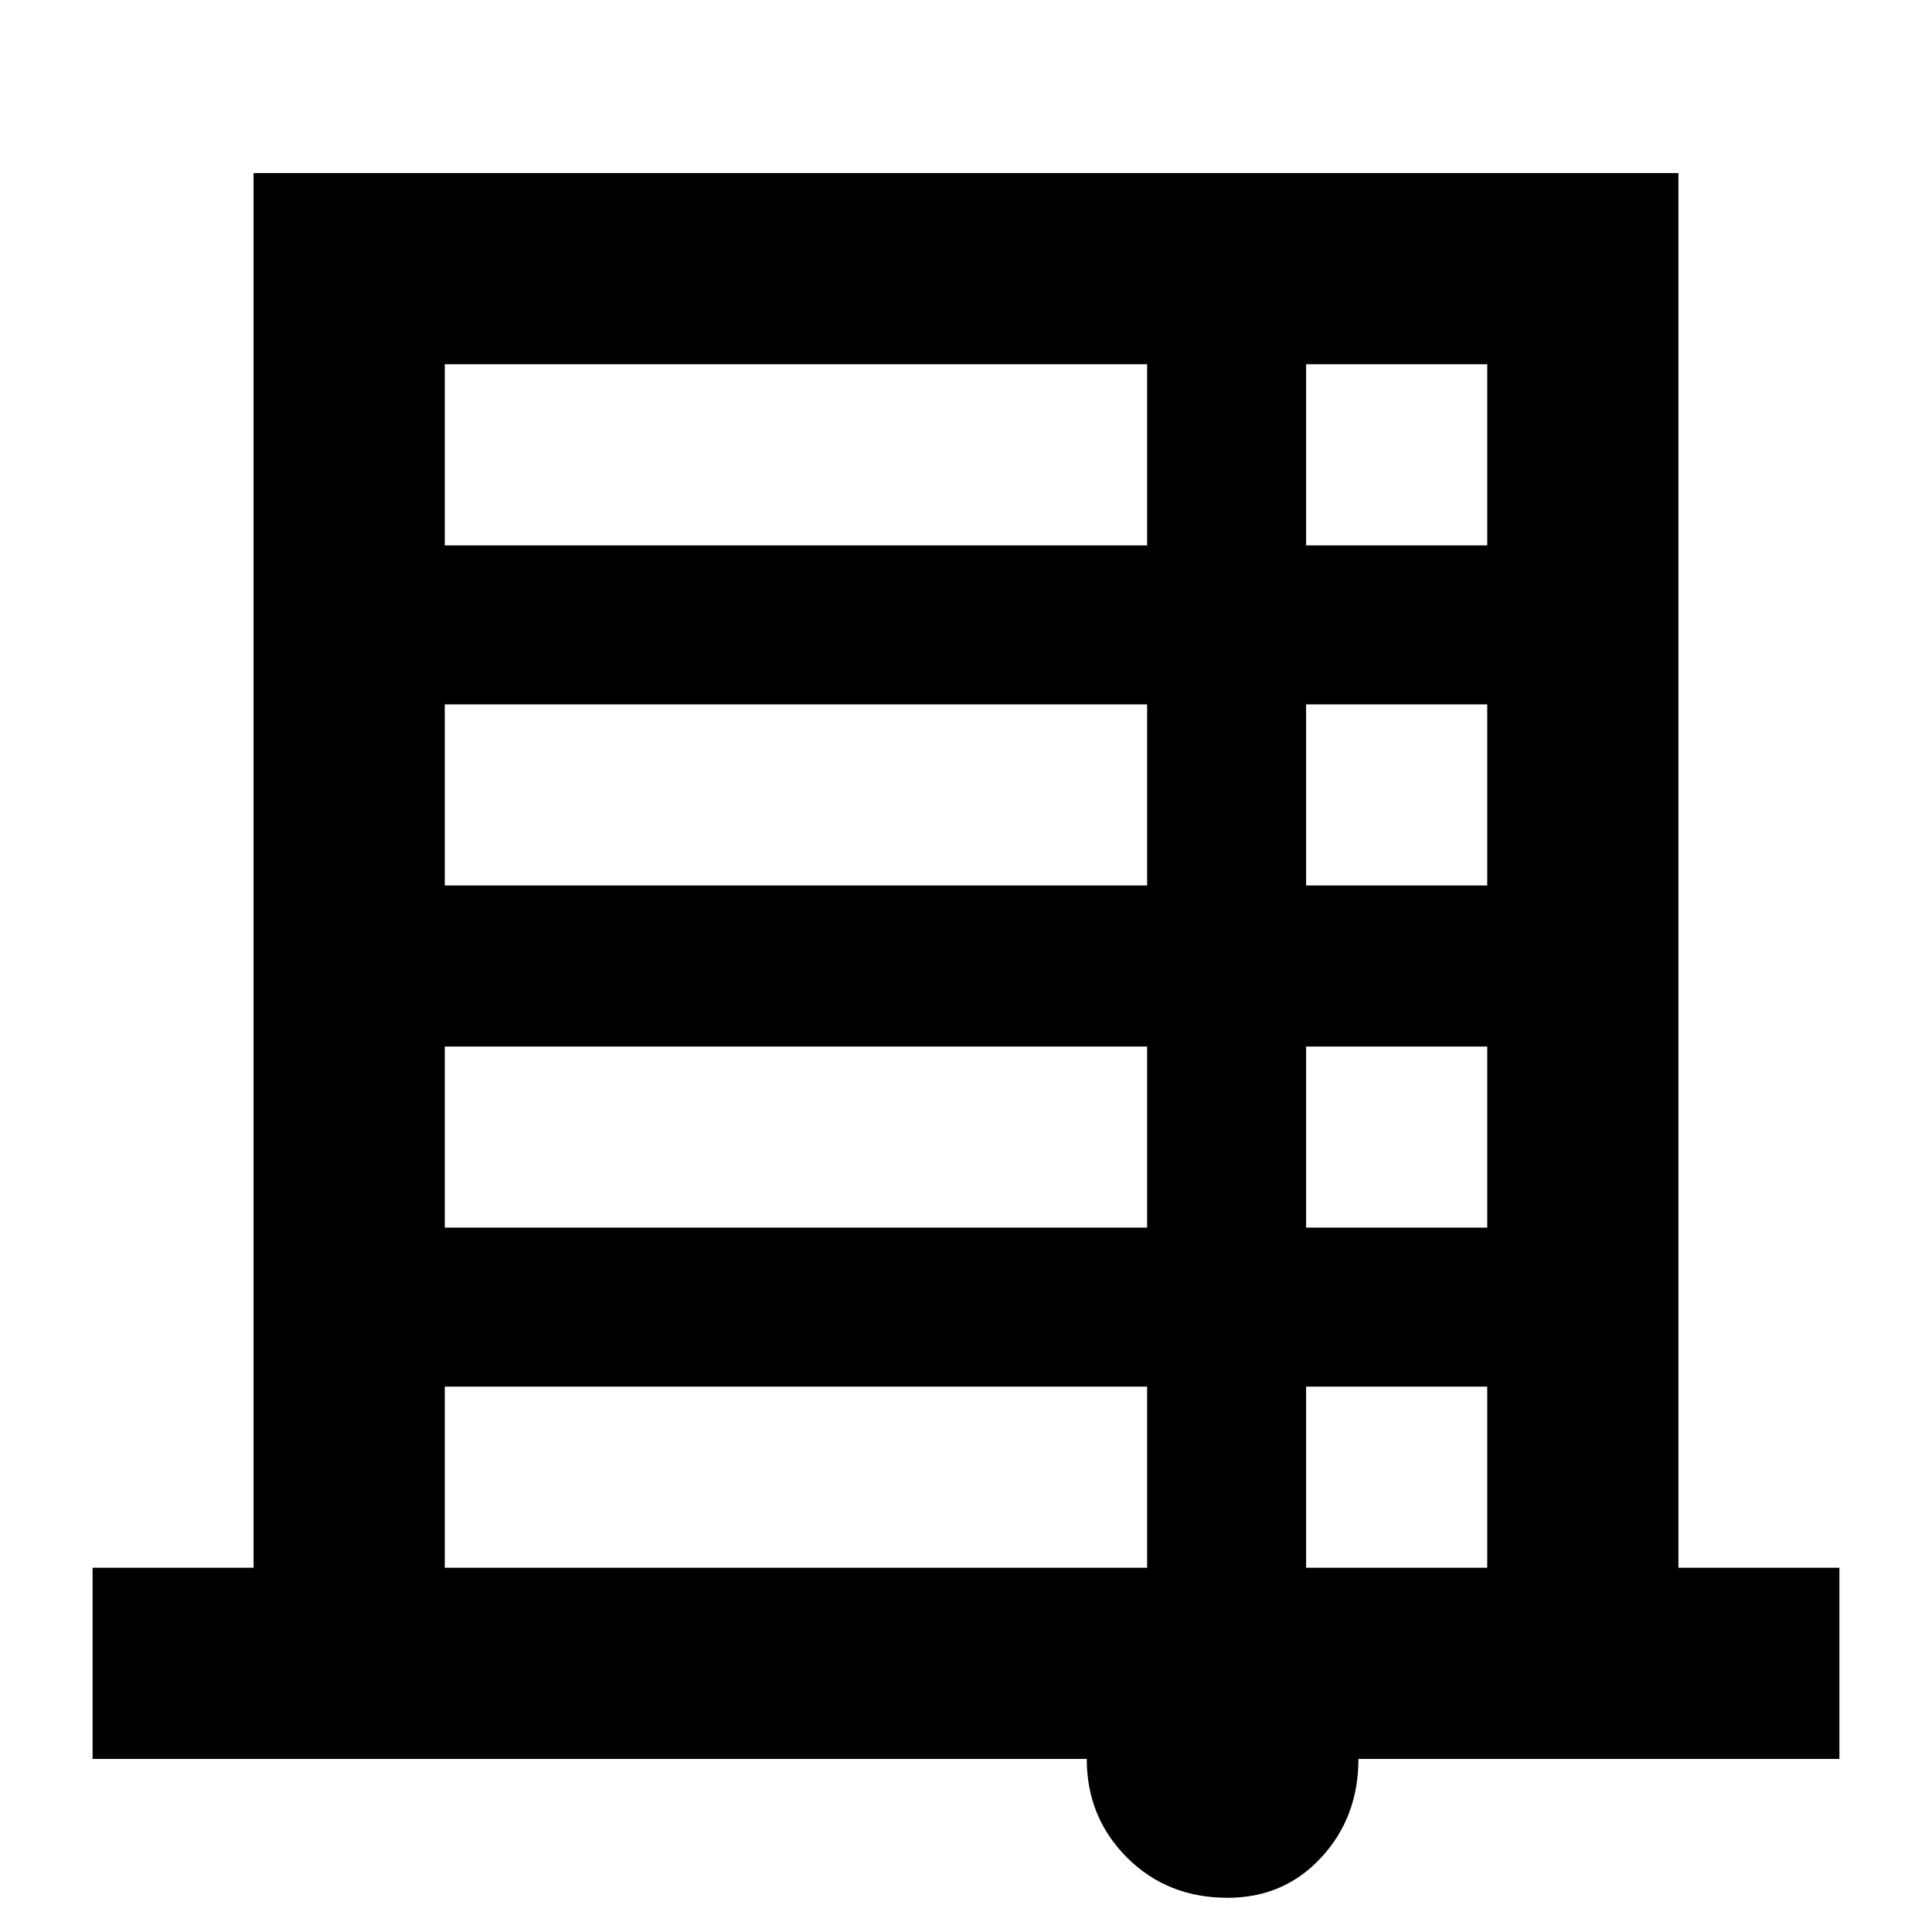 <svg xmlns="http://www.w3.org/2000/svg" width="48" height="48"><path d="M30.5 47.15q-1.5 0-2.5-1t-1-2.45H2.3v-4.75h4V4.3h35.4v34.65h4v4.75H33.75q0 1.45-.925 2.45-.925 1-2.325 1zm-19.45-33.6H28.5v-4.5H11.05zm21.4 0h4.5v-4.5h-4.5zM11.05 22H28.5v-4.5H11.05zm21.4 0h4.5v-4.5h-4.5zm-21.4 8.5H28.5V26H11.05zm21.4 0h4.5V26h-4.5zm-21.4 8.45H28.5v-4.5H11.05zm21.4 0h4.5v-4.5h-4.5z"/></svg>